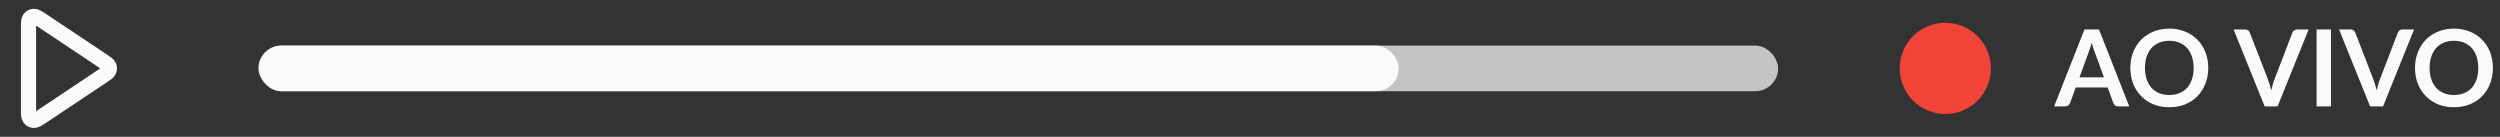 <svg width="329" height="18" viewBox="0 0 329 18" fill="none" xmlns="http://www.w3.org/2000/svg">
<rect x="0" y="0" width="329" height="18" fill="#333333" stroke="none"/>
<path d="M3.75 3.742C3.75 3.014 3.75 2.65 3.902 2.449C4.034 2.274 4.236 2.166 4.455 2.153C4.707 2.138 5.01 2.34 5.616 2.744L13.502 8.001C14.003 8.335 14.254 8.502 14.341 8.713C14.417 8.897 14.417 9.103 14.341 9.287C14.254 9.498 14.003 9.665 13.502 9.998L5.616 15.256C5.01 15.66 4.707 15.862 4.455 15.847C4.236 15.834 4.034 15.726 3.902 15.551C3.75 15.35 3.75 14.986 3.75 14.258V3.742Z" stroke="#FAFAFA" stroke-width="2" stroke-linecap="round" stroke-linejoin="round"/>
<rect x="34" y="6" width="200" height="6" rx="3" fill="#C4C4C4"/>
<rect x="34.06" y="6" width="150" height="6" rx="3" fill="#FAFAFA"/>
<g clip-path="url(#clip0_5771_202269)">
<circle cx="256" cy="9" r="6" fill="#F04438"/>
<path d="M276.881 10.178L275.649 6.811C275.589 6.662 275.526 6.484 275.46 6.279C275.395 6.074 275.33 5.852 275.264 5.614C275.204 5.852 275.141 6.076 275.075 6.286C275.01 6.491 274.947 6.671 274.886 6.825L273.661 10.178H276.881ZM280.206 14H278.75C278.587 14 278.454 13.96 278.351 13.881C278.249 13.797 278.172 13.694 278.12 13.573L277.364 11.508H273.171L272.415 13.573C272.378 13.68 272.306 13.778 272.198 13.867C272.091 13.956 271.958 14 271.799 14H270.329L274.312 3.878H276.23L280.206 14ZM290.606 8.939C290.606 9.681 290.483 10.369 290.235 11.004C289.993 11.634 289.647 12.18 289.199 12.642C288.751 13.104 288.212 13.466 287.582 13.727C286.952 13.984 286.252 14.112 285.482 14.112C284.717 14.112 284.019 13.984 283.389 13.727C282.759 13.466 282.218 13.104 281.765 12.642C281.317 12.18 280.97 11.634 280.722 11.004C280.475 10.369 280.351 9.681 280.351 8.939C280.351 8.197 280.475 7.511 280.722 6.881C280.97 6.246 281.317 5.698 281.765 5.236C282.218 4.774 282.759 4.415 283.389 4.158C284.019 3.897 284.717 3.766 285.482 3.766C285.996 3.766 286.479 3.827 286.931 3.948C287.384 4.065 287.799 4.233 288.177 4.452C288.555 4.667 288.894 4.93 289.192 5.243C289.496 5.551 289.752 5.896 289.962 6.279C290.172 6.662 290.331 7.077 290.438 7.525C290.55 7.973 290.606 8.444 290.606 8.939ZM288.681 8.939C288.681 8.384 288.607 7.887 288.457 7.448C288.308 7.005 288.096 6.629 287.82 6.321C287.545 6.013 287.209 5.777 286.812 5.614C286.42 5.451 285.977 5.369 285.482 5.369C284.988 5.369 284.542 5.451 284.145 5.614C283.753 5.777 283.417 6.013 283.137 6.321C282.862 6.629 282.65 7.005 282.5 7.448C282.351 7.887 282.276 8.384 282.276 8.939C282.276 9.494 282.351 9.994 282.5 10.437C282.65 10.876 282.862 11.249 283.137 11.557C283.417 11.86 283.753 12.094 284.145 12.257C284.542 12.42 284.988 12.502 285.482 12.502C285.977 12.502 286.42 12.42 286.812 12.257C287.209 12.094 287.545 11.86 287.82 11.557C288.096 11.249 288.308 10.876 288.457 10.437C288.607 9.994 288.681 9.494 288.681 8.939ZM303.818 3.878L299.73 14H298.029L293.941 3.878H295.453C295.616 3.878 295.749 3.918 295.852 3.997C295.954 4.076 296.031 4.179 296.083 4.305L298.47 10.479C298.549 10.68 298.624 10.901 298.694 11.144C298.768 11.382 298.838 11.632 298.904 11.893C298.96 11.632 299.02 11.382 299.086 11.144C299.151 10.901 299.223 10.68 299.303 10.479L301.676 4.305C301.713 4.198 301.785 4.1 301.893 4.011C302.005 3.922 302.14 3.878 302.299 3.878H303.818ZM306.755 14H304.865V3.878H306.755V14ZM317.695 3.878L313.607 14H311.906L307.818 3.878H309.33C309.493 3.878 309.626 3.918 309.729 3.997C309.831 4.076 309.908 4.179 309.96 4.305L312.347 10.479C312.426 10.68 312.501 10.901 312.571 11.144C312.645 11.382 312.715 11.632 312.781 11.893C312.837 11.632 312.897 11.382 312.963 11.144C313.028 10.901 313.1 10.68 313.18 10.479L315.553 4.305C315.59 4.198 315.662 4.1 315.77 4.011C315.882 3.922 316.017 3.878 316.176 3.878H317.695ZM328.067 8.939C328.067 9.681 327.943 10.369 327.696 11.004C327.453 11.634 327.108 12.18 326.66 12.642C326.212 13.104 325.673 13.466 325.043 13.727C324.413 13.984 323.713 14.112 322.943 14.112C322.178 14.112 321.48 13.984 320.85 13.727C320.22 13.466 319.679 13.104 319.226 12.642C318.778 12.18 318.43 11.634 318.183 11.004C317.936 10.369 317.812 9.681 317.812 8.939C317.812 8.197 317.936 7.511 318.183 6.881C318.43 6.246 318.778 5.698 319.226 5.236C319.679 4.774 320.22 4.415 320.85 4.158C321.48 3.897 322.178 3.766 322.943 3.766C323.456 3.766 323.939 3.827 324.392 3.948C324.845 4.065 325.26 4.233 325.638 4.452C326.016 4.667 326.354 4.93 326.653 5.243C326.956 5.551 327.213 5.896 327.423 6.279C327.633 6.662 327.792 7.077 327.899 7.525C328.011 7.973 328.067 8.444 328.067 8.939ZM326.142 8.939C326.142 8.384 326.067 7.887 325.918 7.448C325.769 7.005 325.556 6.629 325.281 6.321C325.006 6.013 324.67 5.777 324.273 5.614C323.881 5.451 323.438 5.369 322.943 5.369C322.448 5.369 322.003 5.451 321.606 5.614C321.214 5.777 320.878 6.013 320.598 6.321C320.323 6.629 320.11 7.005 319.961 7.448C319.812 7.887 319.737 8.384 319.737 8.939C319.737 9.494 319.812 9.994 319.961 10.437C320.11 10.876 320.323 11.249 320.598 11.557C320.878 11.86 321.214 12.094 321.606 12.257C322.003 12.42 322.448 12.502 322.943 12.502C323.438 12.502 323.881 12.42 324.273 12.257C324.67 12.094 325.006 11.86 325.281 11.557C325.556 11.249 325.769 10.876 325.918 10.437C326.067 9.994 326.142 9.494 326.142 8.939Z" fill="#FAFAFA"/>
</g>
<defs>
<clipPath id="clip0_5771_202269">
<rect x="250" width="79" height="18" rx="4" fill="white"/>
</clipPath>
</defs>
</svg>
